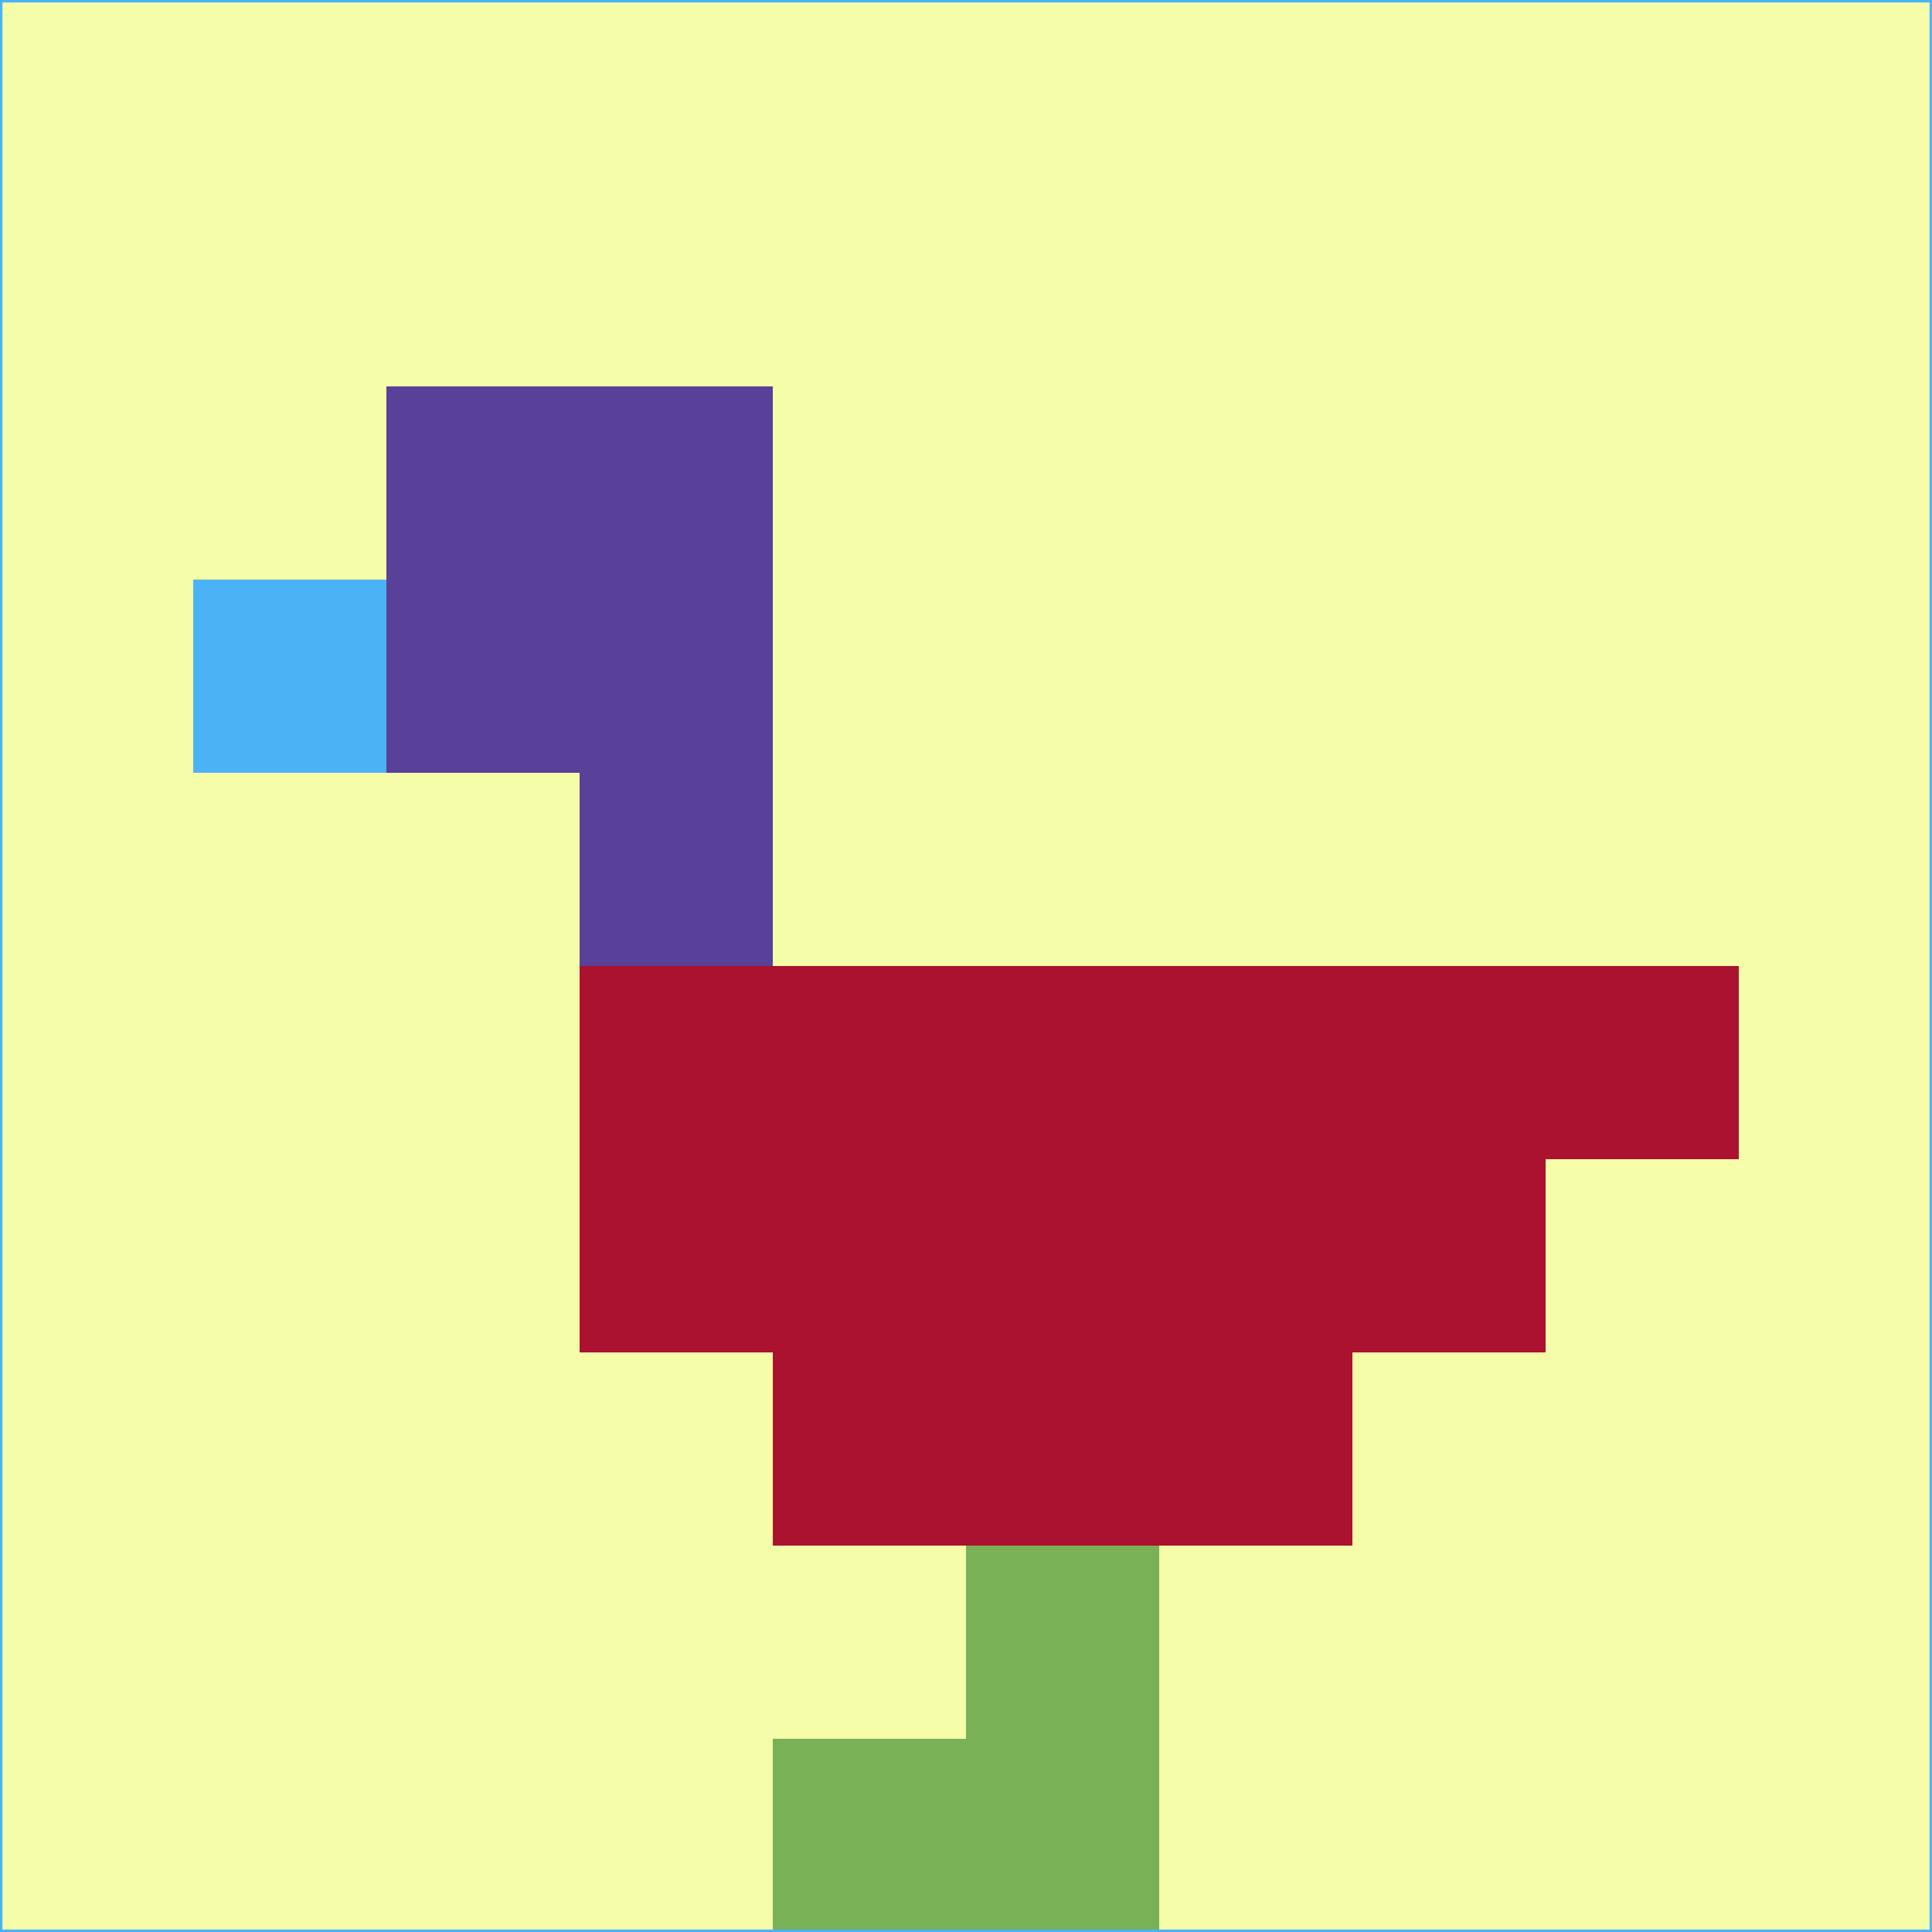 <svg xmlns="http://www.w3.org/2000/svg" version="1.1" width="785" height="785">
  <title>'goose-pfp-694263' by Dmitri Cherniak (Cyberpunk Edition)</title>
  <desc>
    seed=372467
    backgroundColor=#f5fda8
    padding=20
    innerPadding=0
    timeout=500
    dimension=1
    border=false
    Save=function(){return n.handleSave()}
    frame=12

    Rendered at 2024-09-15T22:37:00.979Z
    Generated in 1ms
    Modified for Cyberpunk theme with new color scheme
  </desc>
  <defs/>
  <rect width="100%" height="100%" fill="#f5fda8"/>
  <g>
    <g id="0-0">
      <rect x="0" y="0" height="785" width="785" fill="#f5fda8"/>
      <g>
        <!-- Neon blue -->
        <rect id="0-0-2-2-2-2" x="157" y="157" width="157" height="157" fill="#594099"/>
        <rect id="0-0-3-2-1-4" x="235.5" y="157" width="78.5" height="314" fill="#594099"/>
        <!-- Electric purple -->
        <rect id="0-0-4-5-5-1" x="314" y="392.5" width="392.5" height="78.5" fill="#aa122f"/>
        <rect id="0-0-3-5-5-2" x="235.5" y="392.5" width="392.5" height="157" fill="#aa122f"/>
        <rect id="0-0-4-5-3-3" x="314" y="392.5" width="235.5" height="235.5" fill="#aa122f"/>
        <!-- Neon pink -->
        <rect id="0-0-1-3-1-1" x="78.5" y="235.5" width="78.5" height="78.5" fill="#4bb3f5"/>
        <!-- Cyber yellow -->
        <rect id="0-0-5-8-1-2" x="392.5" y="628" width="78.5" height="157" fill="#79b156"/>
        <rect id="0-0-4-9-2-1" x="314" y="706.5" width="157" height="78.5" fill="#79b156"/>
      </g>
      <rect x="0" y="0" stroke="#4bb3f5" stroke-width="2" height="785" width="785" fill="none"/>
    </g>
  </g>
  <script xmlns=""/>
</svg>